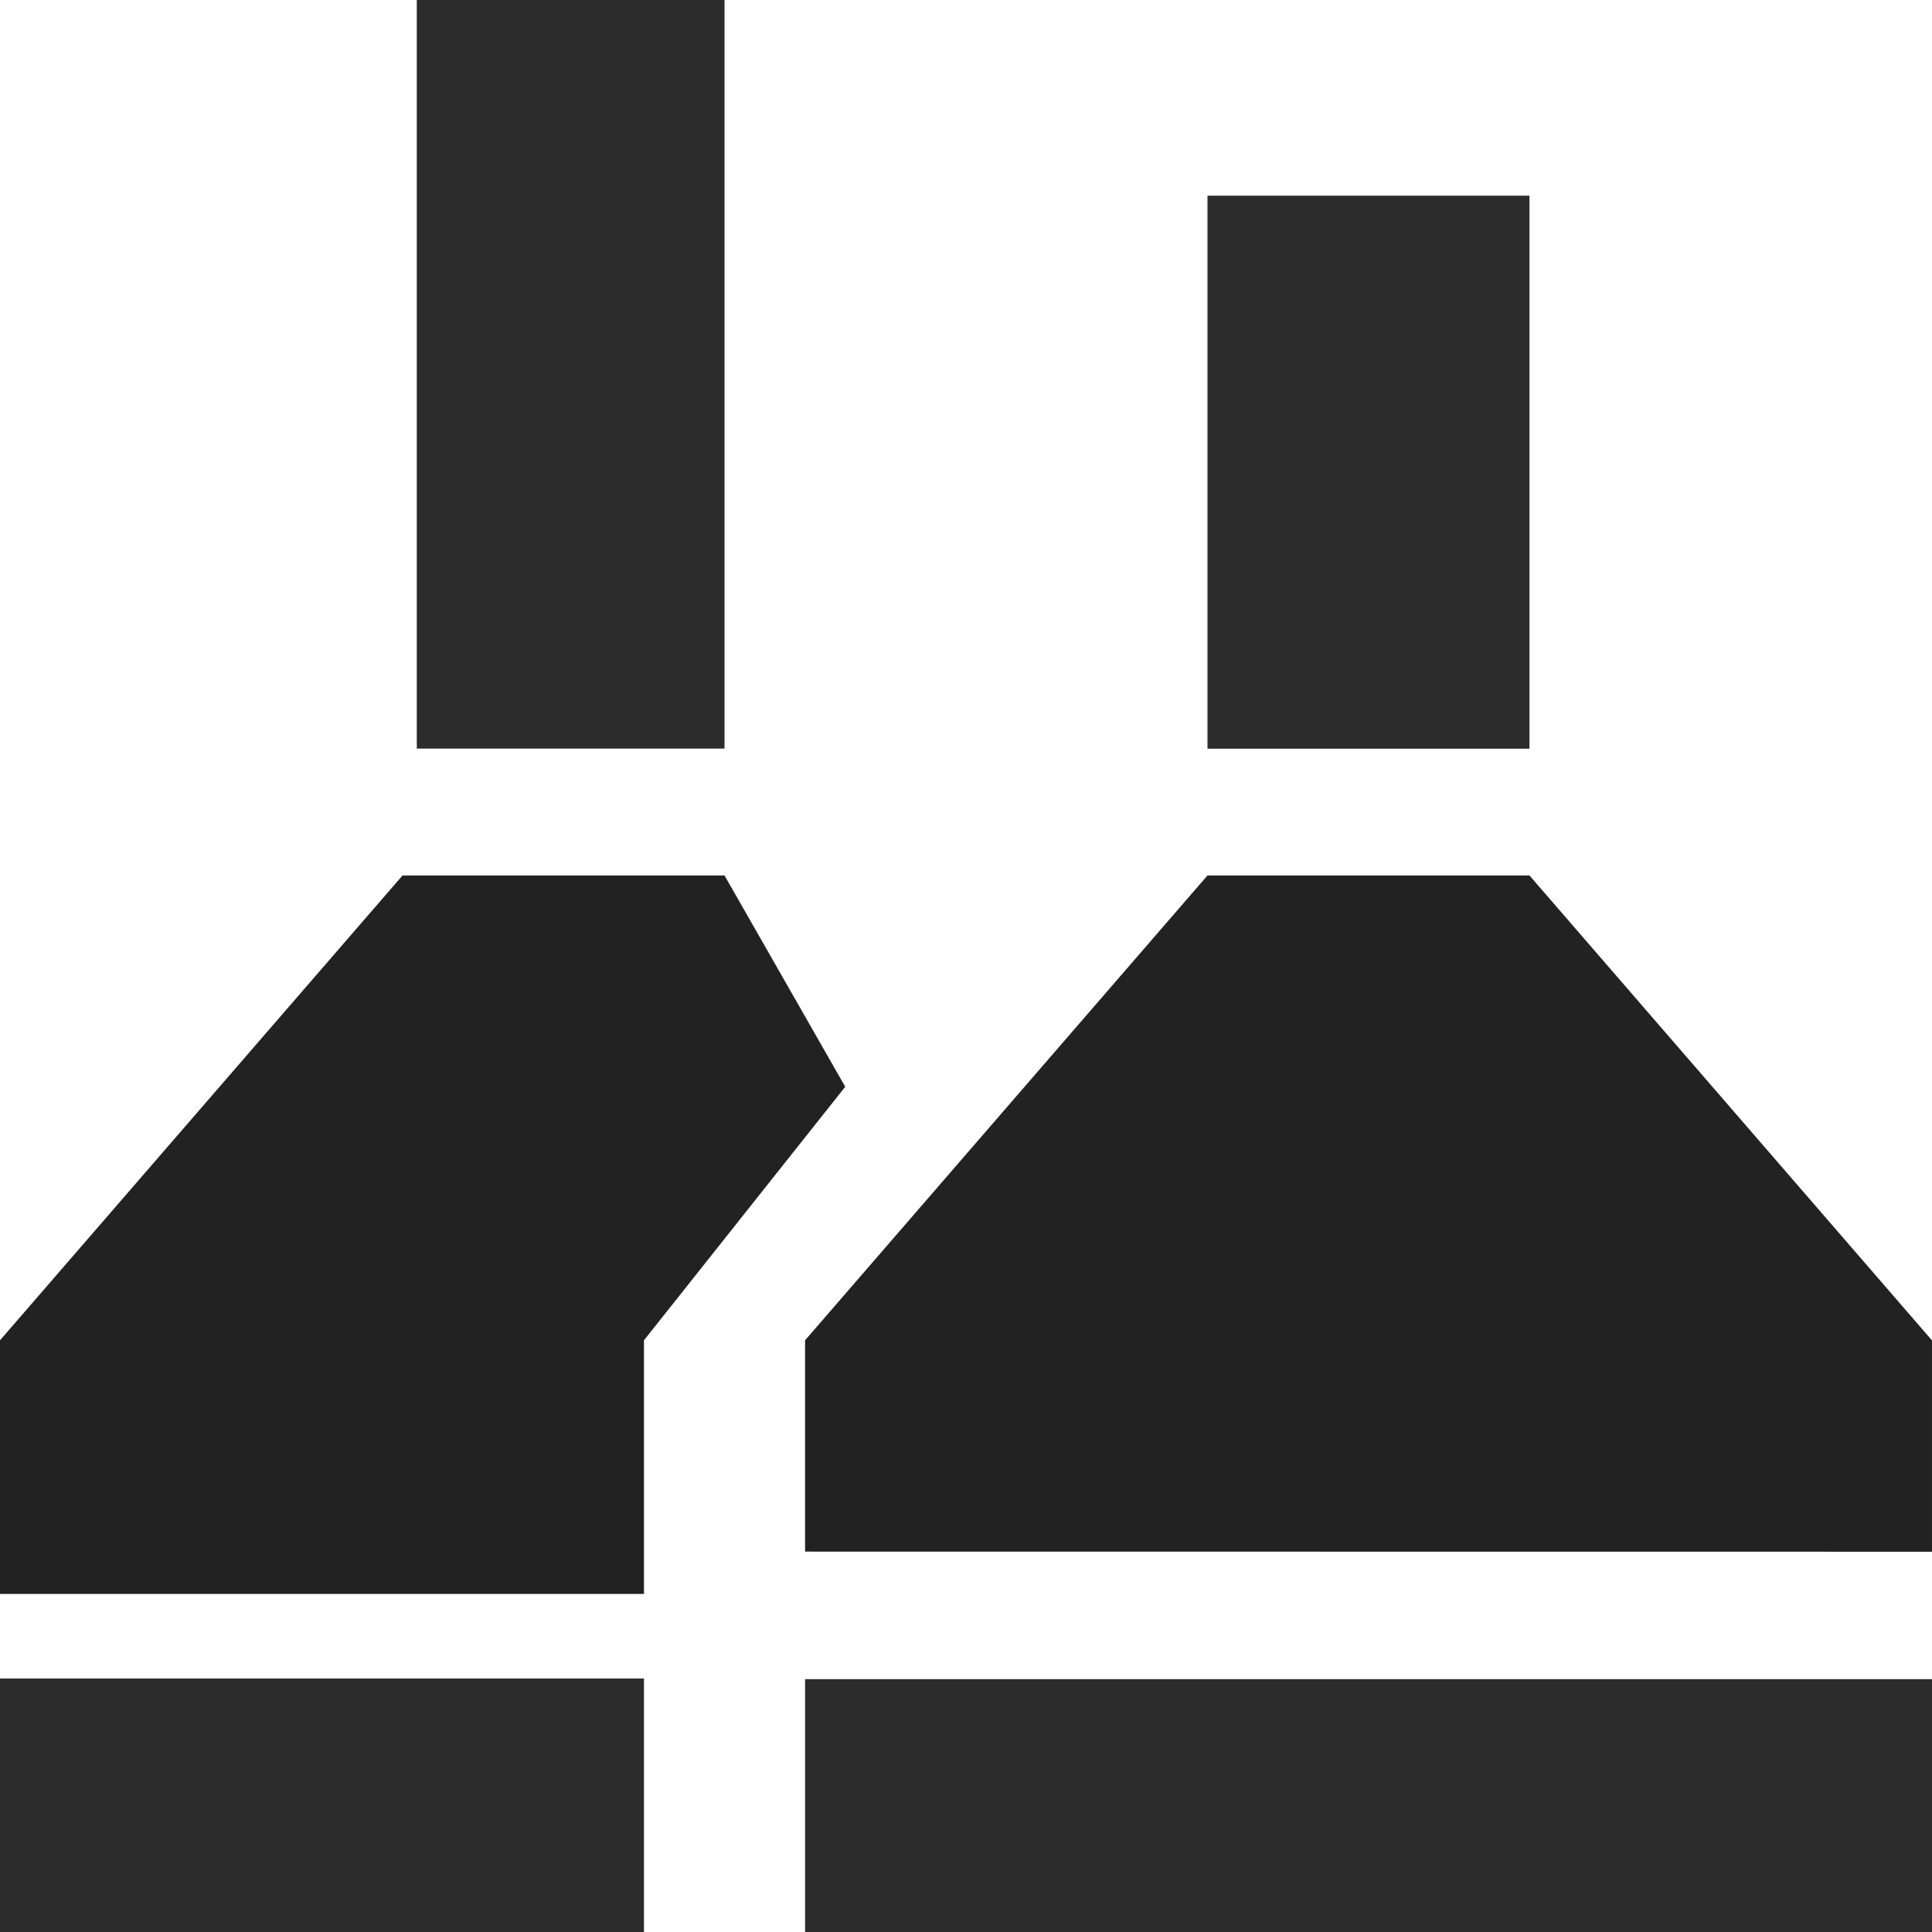 <?xml version="1.0" encoding="UTF-8" standalone="no"?>
<!-- Created with Inkscape (http://www.inkscape.org/) -->

<svg
   width="64"
   height="64"
   viewBox="0 0 16.933 16.933"
   version="1.1"
   id="svg716"
   inkscape:version="1.2.2 (732a01da63, 2022-12-09)"
   sodipodi:docname="anlagen.svg"
   xmlns:inkscape="http://www.inkscape.org/namespaces/inkscape"
   xmlns:sodipodi="http://sodipodi.sourceforge.net/DTD/sodipodi-0.dtd"
   xmlns="http://www.w3.org/2000/svg"
   xmlns:svg="http://www.w3.org/2000/svg">
  <sodipodi:namedview
     id="namedview718"
     pagecolor="#ffffff"
     bordercolor="#000000"
     borderopacity="0.25"
     inkscape:showpageshadow="2"
     inkscape:pageopacity="0.0"
     inkscape:pagecheckerboard="false"
     inkscape:deskcolor="#d1d1d1"
     inkscape:document-units="px"
     showgrid="true"
     showborder="false"
     inkscape:zoom="14.638496"
     inkscape:cx="26.881177"
     inkscape:cy="25.070882"
     inkscape:window-width="1918"
     inkscape:window-height="2054"
     inkscape:window-x="-10"
     inkscape:window-y="0"
     inkscape:window-maximized="0"
     inkscape:current-layer="layer1">
    <inkscape:grid
       type="xygrid"
       id="grid837"
       spacingx="2.117"
       spacingy="2.117"
       empspacing="1" />
  </sodipodi:namedview>
  <defs
     id="defs713" />
  <g
     inkscape:label="Layer 1"
     inkscape:groupmode="layer"
     id="layer1">
    <rect
       y="14.711"
       x="0"
       height="2.223"
       width="5.644"
       id="rect859"
       style="opacity:0.95;fill:#222222;stroke:none;stroke-width:1.323;stroke-linecap:round;stroke-linejoin:round" />
    <rect
       y="14.717"
       x="7.056"
       height="2.216"
       width="9.878"
       id="rect861"
       style="opacity:0.95;fill:#222222;stroke:none;stroke-width:1.323;stroke-linecap:round;stroke-linejoin:round" />
    <rect
       y="-1.7581472e-07"
       x="3.653"
       height="6.561"
       width="2.697"
       id="rect863"
       style="opacity:0.95;fill:#222222;stroke:none;stroke-width:1.323;stroke-linecap:round;stroke-linejoin:round" />
    <rect
       y="1.715"
       x="10.583"
       height="4.847"
       width="2.822"
       id="rect865"
       style="opacity:0.95;fill:#222222;stroke:none;stroke-width:1.323;stroke-linecap:round;stroke-linejoin:round" />
    <path
       sodipodi:nodetypes="ccccccc"
       id="path867"
       d="M 7.056,13.599 V 11.747 L 10.583,7.673 h 2.822 l 3.528,4.075 v 1.852 z"
       style="fill:#222222;fill-opacity:1;stroke:none;stroke-width:0.265px;stroke-linecap:butt;stroke-linejoin:miter;stroke-opacity:1" />
    <path
       sodipodi:nodetypes="cccccccc"
       id="path869"
       d="M 5.644,13.97 V 11.747 L 7.408,9.525 6.35,7.673 H 3.528 L 3.5234216e-6,11.747 v 2.223 z"
       style="fill:#222222;fill-opacity:1;stroke:none;stroke-width:0.265px;stroke-linecap:butt;stroke-linejoin:miter;stroke-opacity:1" />
  </g>
</svg>
